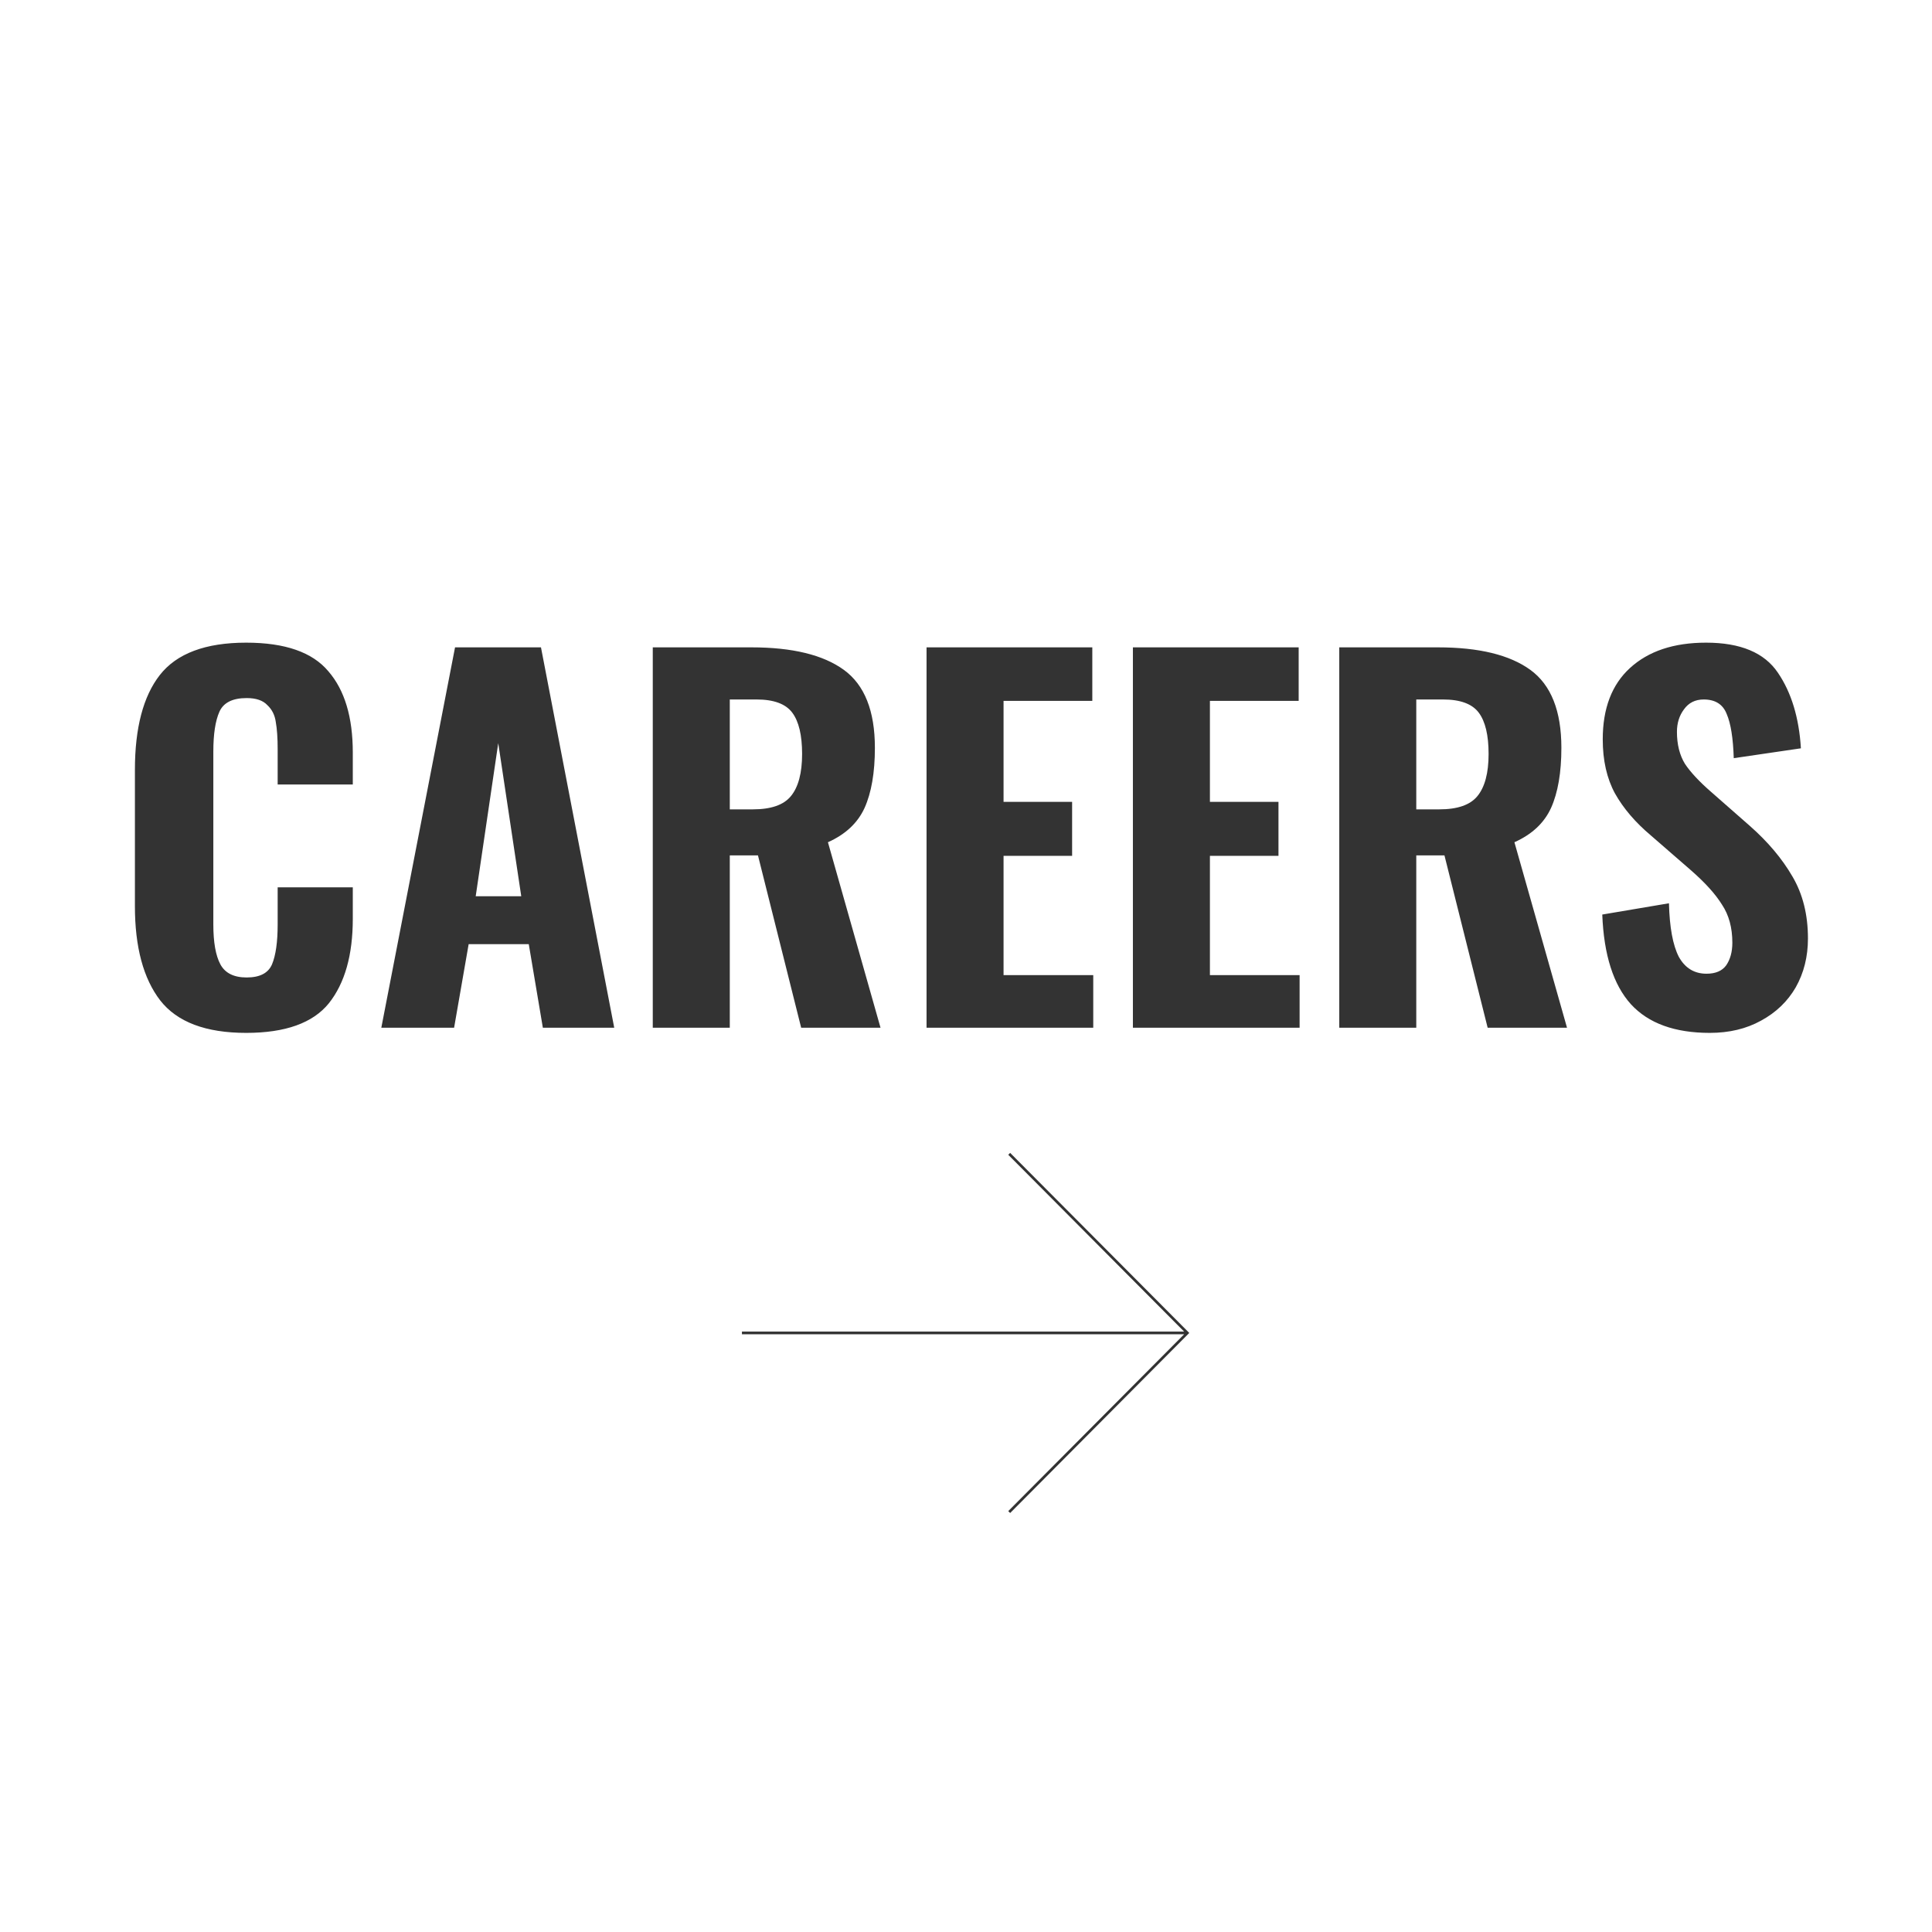 <svg width="1440" height="1440" viewBox="0 0 1440 1440" fill="none" xmlns="http://www.w3.org/2000/svg">
<rect x="0" y="0" width="1440" height="1440" fill="#333333" stroke="none"/>
<g clip-path="url(#clip0)">
<path fill-rule="evenodd" clip-rule="evenodd" d="M0 0H1440V1863H0V0ZM183.503 769.85C153.403 769.85 132.054 761.8 119.453 745.7C106.854 729.366 100.554 705.917 100.554 675.35V573.85C100.554 542.583 106.736 519.017 119.104 503.15C131.703 487.05 153.17 479 183.503 479C212.437 479 232.854 486.116 244.753 500.35C256.887 514.35 262.953 534.533 262.953 560.9V584.7H206.953V558.45C206.953 550.05 206.486 543.283 205.554 538.15C204.854 533.017 202.753 528.816 199.253 525.55C195.986 522.05 190.854 520.3 183.854 520.3C173.354 520.3 166.587 523.684 163.554 530.45C160.52 537.217 159.003 547.134 159.003 560.2V689C159.003 702.3 160.753 712.217 164.253 718.75C167.753 725.283 174.287 728.55 183.854 728.55C193.653 728.55 199.953 725.283 202.753 718.75C205.554 711.983 206.953 702.066 206.953 689V661.35H262.953V684.8C262.953 711.866 257.003 732.866 245.104 747.8C233.203 762.5 212.67 769.85 183.503 769.85ZM339.16 482.5H403.21L457.811 766H404.61L394.11 703.7H349.311L338.46 766H284.21L339.16 482.5ZM388.511 668L371.36 553.9L354.561 668H388.511ZM486.54 482.5H560.04C590.607 482.5 613.591 488.1 628.99 499.3C644.391 510.5 652.091 529.866 652.091 557.4C652.091 575.833 649.523 590.767 644.391 602.2C639.257 613.4 630.157 621.917 617.091 627.75L656.29 766H597.141L564.94 637.55H543.94V766H486.54V482.5ZM561.091 603.25C574.624 603.25 584.074 599.983 589.44 593.45C595.04 586.684 597.841 576.184 597.841 561.95C597.841 547.95 595.391 537.684 590.49 531.15C585.591 524.616 576.724 521.35 563.891 521.35H543.94V603.25H561.091ZM690.593 482.5H814.144V522.4H747.993V597.65H799.093V637.9H747.993V726.8H814.843V766H690.593V482.5ZM844.401 482.5H967.952V522.4H901.802V597.65H952.901V637.9H901.802V726.8H968.651V766H844.401V482.5ZM998.21 482.5H1071.71C1102.28 482.5 1125.26 488.1 1140.66 499.3C1156.06 510.5 1163.76 529.866 1163.76 557.4C1163.76 575.833 1161.19 590.767 1156.06 602.2C1150.93 613.4 1141.83 621.917 1128.76 627.75L1167.96 766H1108.81L1076.61 637.55H1055.61V766H998.21V482.5ZM1072.76 603.25C1086.29 603.25 1095.74 599.983 1101.11 593.45C1106.71 586.684 1109.51 576.184 1109.51 561.95C1109.51 547.95 1107.06 537.684 1102.16 531.15C1097.26 524.616 1088.39 521.35 1075.56 521.35H1055.61V603.25H1072.76ZM1274.39 769.85C1248.25 769.85 1228.65 762.733 1215.59 748.5C1202.52 734.033 1195.4 711.75 1194.24 681.65L1243.94 673.25C1244.4 691.217 1246.85 704.517 1251.29 713.15C1255.95 721.55 1262.84 725.75 1271.94 725.75C1278.7 725.75 1283.6 723.65 1286.64 719.45C1289.67 715.017 1291.19 709.417 1291.19 702.65C1291.19 691.45 1288.62 682 1283.49 674.3C1278.59 666.366 1270.77 657.733 1260.04 648.4L1230.64 622.85C1218.97 613.05 1209.99 602.55 1203.69 591.35C1197.62 580.15 1194.59 566.733 1194.59 551.1C1194.59 528 1201.35 510.267 1214.89 497.9C1228.65 485.3 1247.55 479 1271.59 479C1297.25 479 1315.1 486.467 1325.14 501.4C1335.17 516.1 1340.89 534.884 1342.29 557.75L1292.24 565.1C1291.77 550.167 1290.02 539.2 1286.99 532.2C1284.19 524.967 1278.47 521.35 1269.84 521.35C1263.54 521.35 1258.64 523.8 1255.14 528.7C1251.64 533.366 1249.89 538.967 1249.89 545.5C1249.89 554.833 1251.87 562.767 1255.84 569.3C1260.04 575.6 1266.57 582.6 1275.44 590.3L1304.14 615.5C1317.67 627.4 1328.29 640 1335.99 653.3C1343.69 666.366 1347.54 681.767 1347.54 699.5C1347.54 713.033 1344.5 725.167 1338.44 735.9C1332.37 746.4 1323.74 754.684 1312.54 760.75C1301.57 766.816 1288.85 769.85 1274.39 769.85ZM885.709 992.795L752.909 859.295L751.491 860.705L882.595 992.5H553V994.5H882.595L751.491 1126.29L752.909 1127.71L885.709 994.205L886.41 993.5L885.709 992.795Z" fill="white"/>
</g>
<defs>
<clipPath id="clip0">
<rect width="1440" height="1440" fill="white"/>
</clipPath>
</defs>
</svg>
